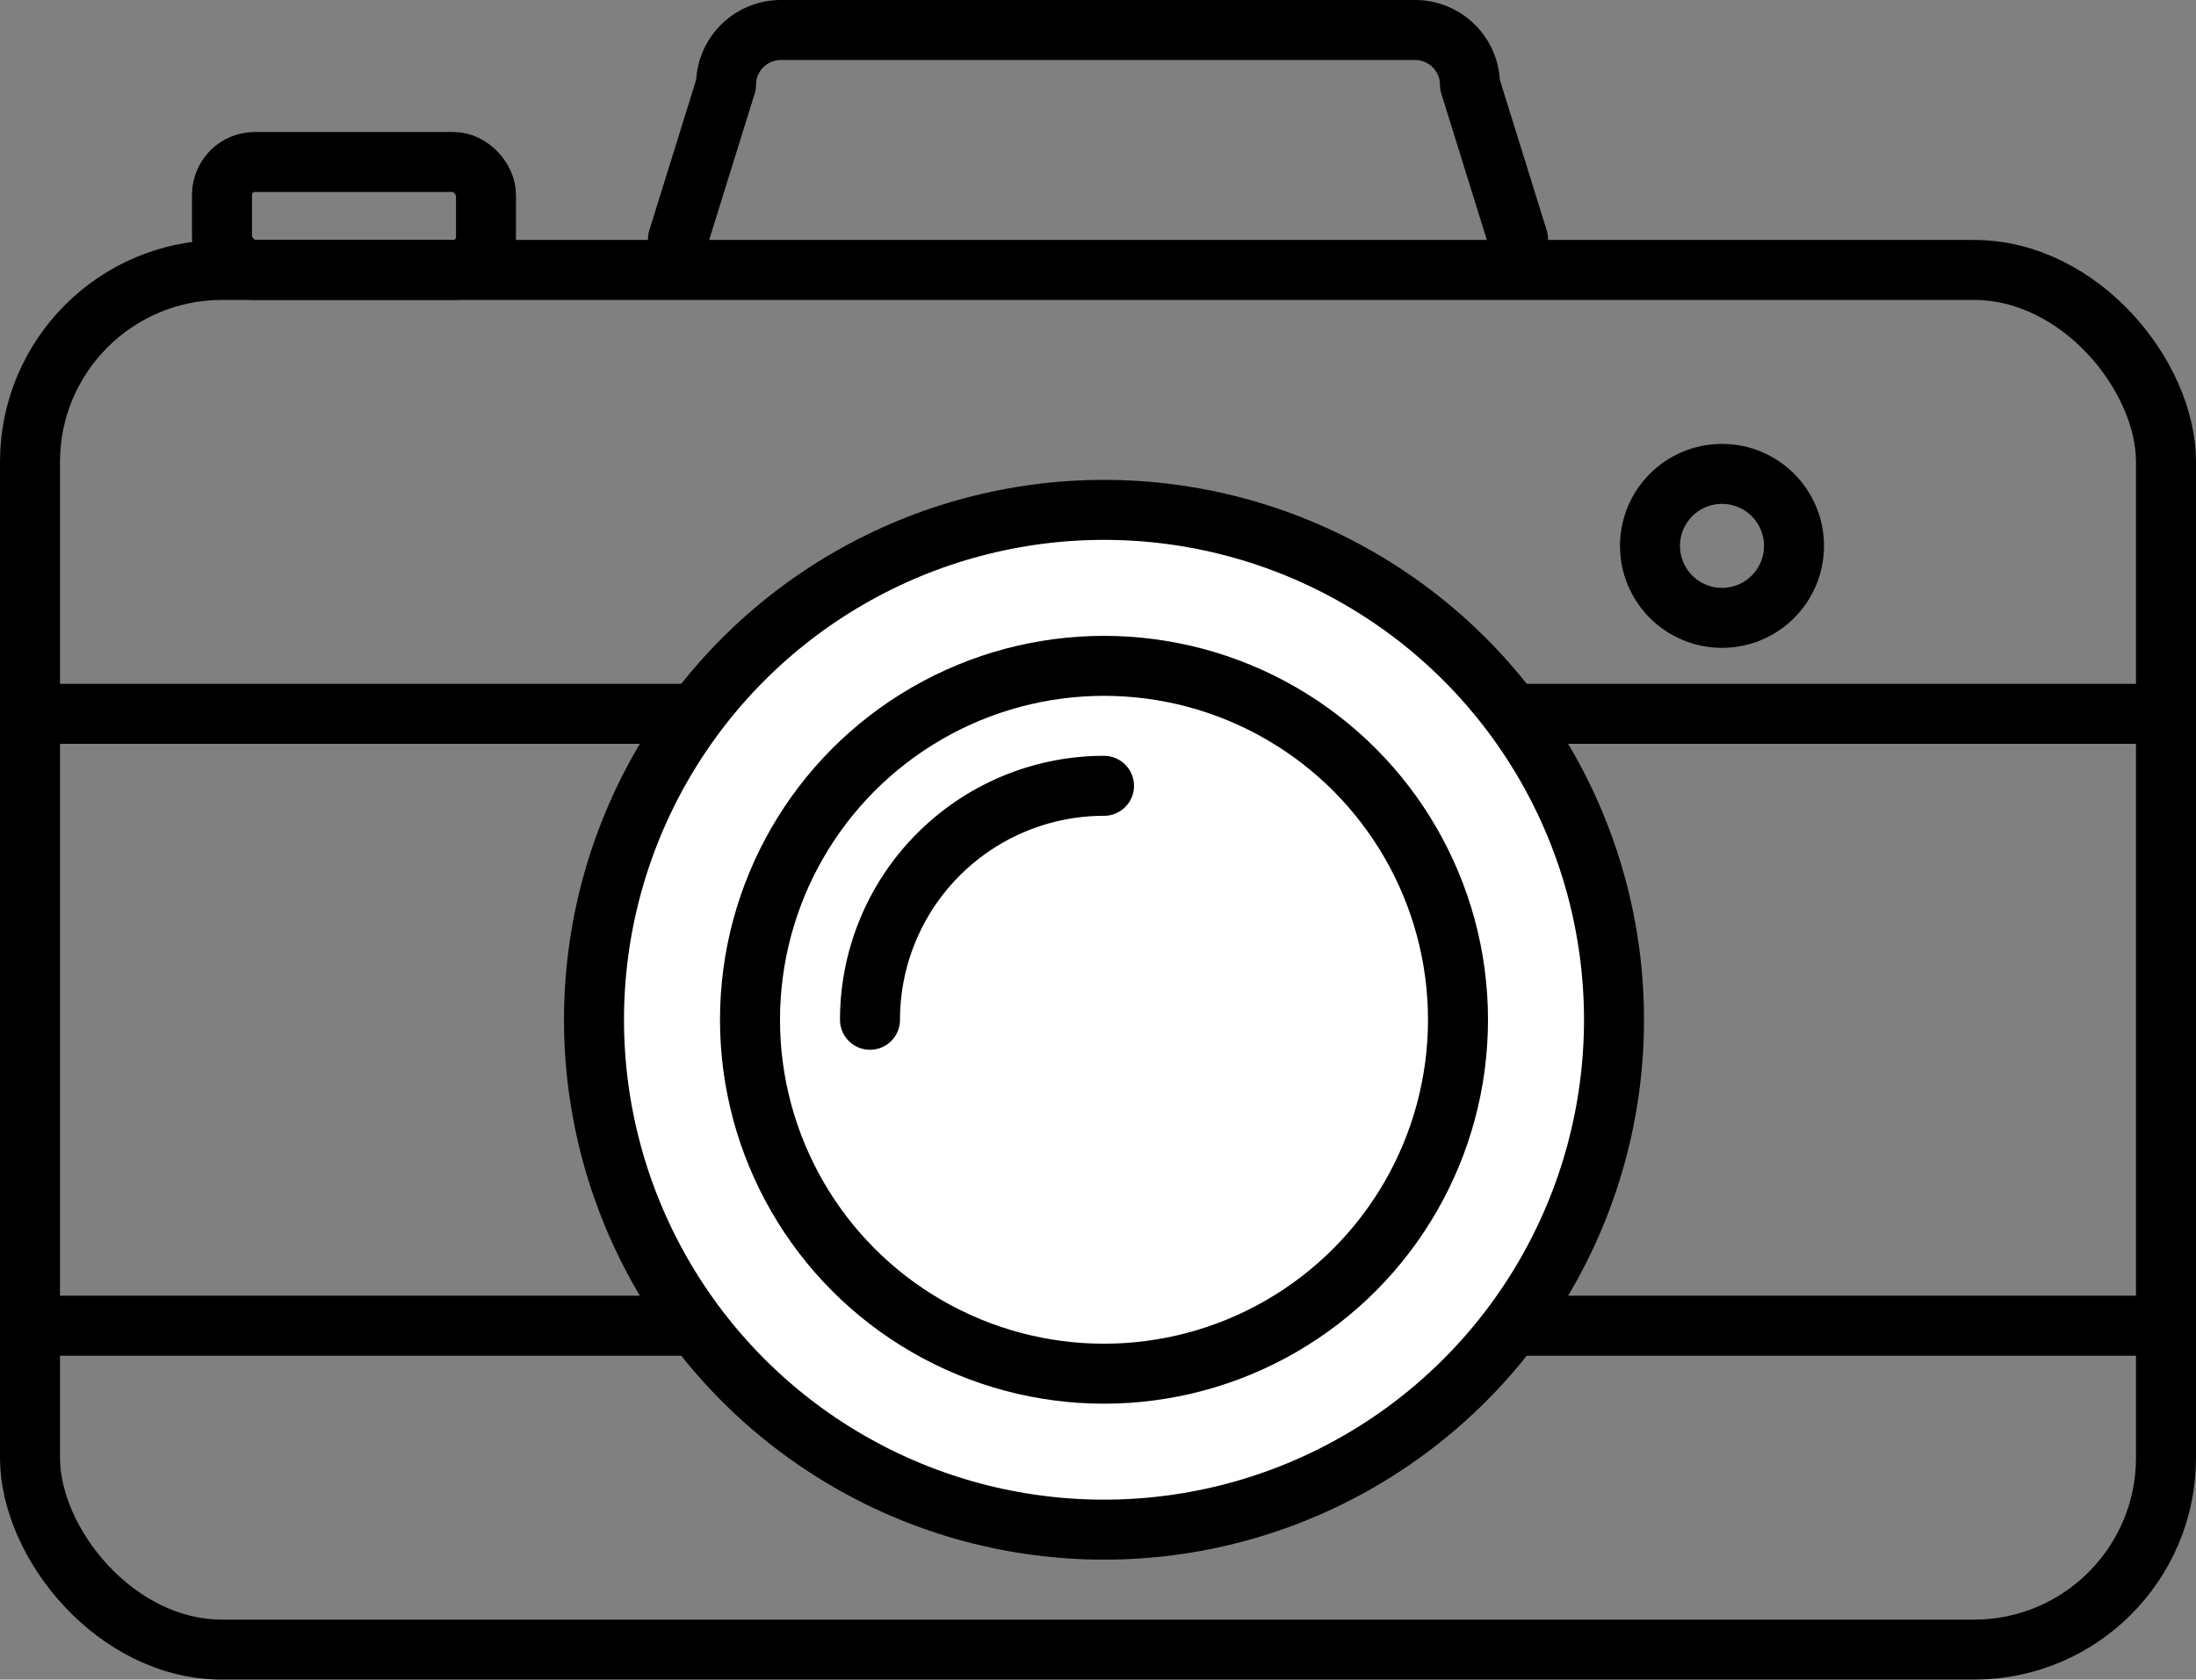 <svg id="f8f0922f-ba03-4a83-8754-9526d7a8cc17" data-name="Layer 1" xmlns="http://www.w3.org/2000/svg" viewBox="0 0 183 140"><rect x="0" y="0" width="183" height="140" fill="#808080" stroke="none"/><title>PhotographyIcon</title><rect x="2.5" y="22.5" width="178" height="115" rx="16" stroke-width="5" stroke="#000" stroke-linecap="round" stroke-linejoin="round" fill="none"/><path d="M257.5,255.93l-4-12.86a4.58,4.58,0,0,0-4.57-4.57H196.07a4.58,4.58,0,0,0-4.57,4.57l-4,12.86" transform="translate(-131 -236)" fill="none" stroke="#000" stroke-linecap="round" stroke-linejoin="round" stroke-width="5"/><circle cx="143.5" cy="45.5" r="6" fill="none" stroke="#000" stroke-linecap="round" stroke-linejoin="round" stroke-width="5"/><line x1="4.5" y1="59.5" x2="180.5" y2="59.5" fill="none" stroke="#000" stroke-linecap="round" stroke-linejoin="round" stroke-width="5"/><line x1="4.5" y1="110.5" x2="180.5" y2="110.5" fill="none" stroke="#000" stroke-linecap="round" stroke-linejoin="round" stroke-width="5"/><circle cx="92" cy="85" r="42.5" fill="#fff" stroke="#000" stroke-linecap="round" stroke-linejoin="round" stroke-width="5"/><circle cx="92" cy="85" r="29.5" fill="#fff" stroke="#000" stroke-linecap="round" stroke-linejoin="round" stroke-width="5"/><path d="M203.5,321A19.5,19.5,0,0,1,223,301.5" transform="translate(-131 -236)" fill="none" stroke="#000" stroke-linecap="round" stroke-linejoin="round" stroke-width="5"/><rect x="18.5" y="13.5" width="22" height="9" rx="2.74" stroke-width="5" stroke="#000" stroke-linecap="round" stroke-linejoin="round" fill="none"/></svg>
